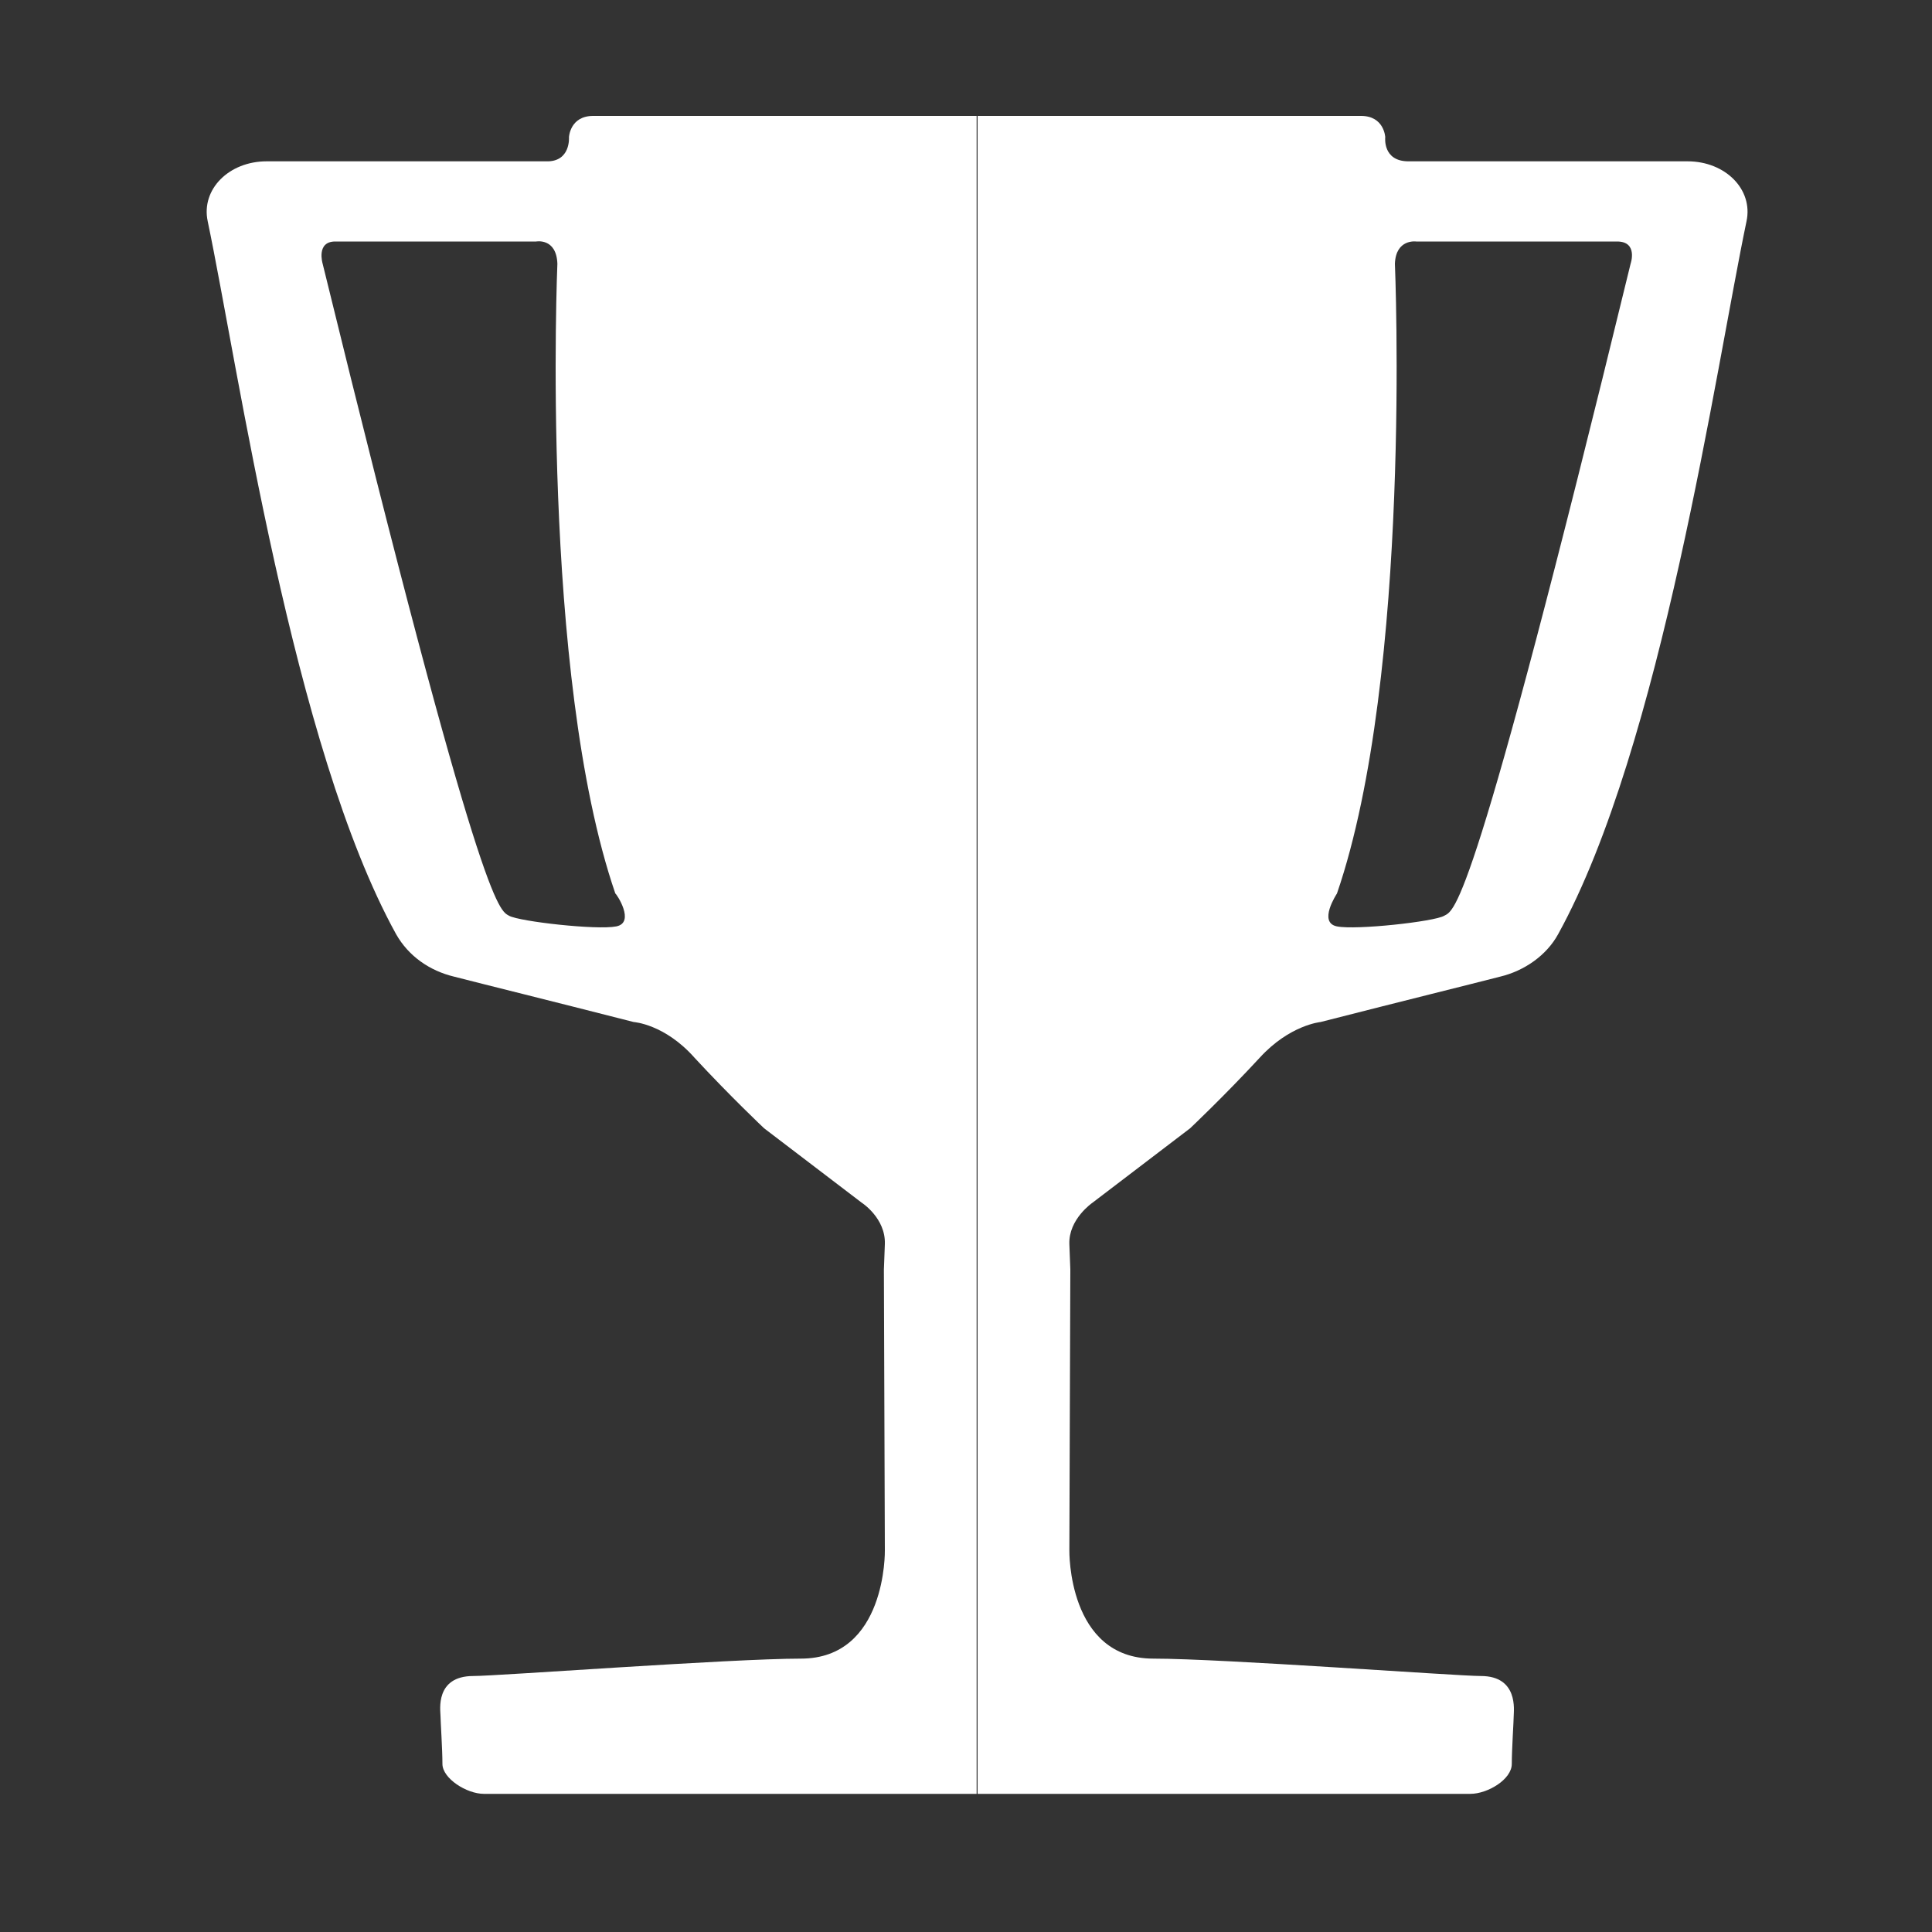 <?xml version="1.0" encoding="utf-8"?>
<!-- Generator: Adobe Illustrator 25.2.0, SVG Export Plug-In . SVG Version: 6.00 Build 0)  -->
<svg version="1.1" id="Layer_1" xmlns="http://www.w3.org/2000/svg" xmlns:xlink="http://www.w3.org/1999/xlink" x="0px" y="0px"
	 viewBox="0 0 20 20" style="enable-background:new 0 0 20 20;" xml:space="preserve">
<rect x="0" y="0" width="20" height="20" fill="#333333" stroke="none"/>
<style type="text/css">
	.st0{fill:#FFFFFF;}
</style>
<g>
	<g>
		<g>
			<path class="st0" d="M6.14,1.2c-0.24,0-0.25,0.22-0.25,0.22l0,0c0,0,0.02,0.26-0.24,0.25c-0.18,0-2.89,0-2.89,0
				c-0.39,0-0.68,0.29-0.61,0.62C2.47,3.82,3.03,7.73,4.1,9.67c0.13,0.23,0.35,0.38,0.6,0.44c0.35,0.09,0.96,0.24,1.86,0.47
				c0,0,0.32,0.02,0.63,0.37c0.37,0.4,0.72,0.73,0.72,0.73l1.01,0.77c0,0,0.25,0.16,0.24,0.43s-0.01,0.26-0.01,0.26l0.01,2.91
				c0,0,0.02,1.12-0.87,1.12c-0.72,0-3.14,0.18-3.39,0.18c-0.4,0-0.34,0.36-0.34,0.41s0.02,0.35,0.02,0.5
				c0,0.15,0.25,0.31,0.43,0.31c0.18,0,5.1,0,5.1,0V1.2C10.11,1.2,6.32,1.2,6.14,1.2z M6.38,9.59c-0.2,0.04-1-0.05-1.11-0.11
				c-0.1-0.06-0.28-0.01-1.93-6.75c0,0-0.07-0.23,0.13-0.23c0.21,0,2.08,0,2.08,0s0.21-0.04,0.22,0.23c0,0-0.18,4.25,0.6,6.52
				C6.38,9.25,6.58,9.55,6.38,9.59z"/>
		</g>
	</g>
	<g>
		<g>
			<path class="st0" d="M17.47,1.67c0,0-2.72,0-2.89,0c-0.27,0-0.24-0.25-0.24-0.25S14.33,1.2,14.09,1.2c-0.18,0-3.97,0-3.97,0
				v17.37c0,0,4.92,0,5.1,0s0.43-0.15,0.43-0.31c0-0.15,0.02-0.45,0.02-0.5c0-0.05,0.05-0.41-0.34-0.41c-0.25,0-2.67-0.18-3.39-0.18
				c-0.89,0-0.87-1.12-0.87-1.12l0.01-2.91c0,0,0,0-0.01-0.26c-0.01-0.26,0.24-0.43,0.24-0.43l1.01-0.77c0,0,0.35-0.33,0.72-0.73
				c0.31-0.34,0.63-0.37,0.63-0.37c0.9-0.23,1.51-0.38,1.86-0.47c0.25-0.06,0.48-0.22,0.6-0.44c1.07-1.94,1.63-5.85,1.95-7.38
				C18.15,1.96,17.86,1.67,17.47,1.67z M16.88,2.73c-1.64,6.74-1.82,6.69-1.93,6.75c-0.1,0.06-0.91,0.15-1.11,0.11s0-0.34,0-0.34
				c0.78-2.27,0.6-6.52,0.6-6.52c0.01-0.26,0.22-0.23,0.22-0.23s1.87,0,2.08,0C16.96,2.5,16.88,2.73,16.88,2.73z"/>
		</g>
	</g>
</g>
</svg>
